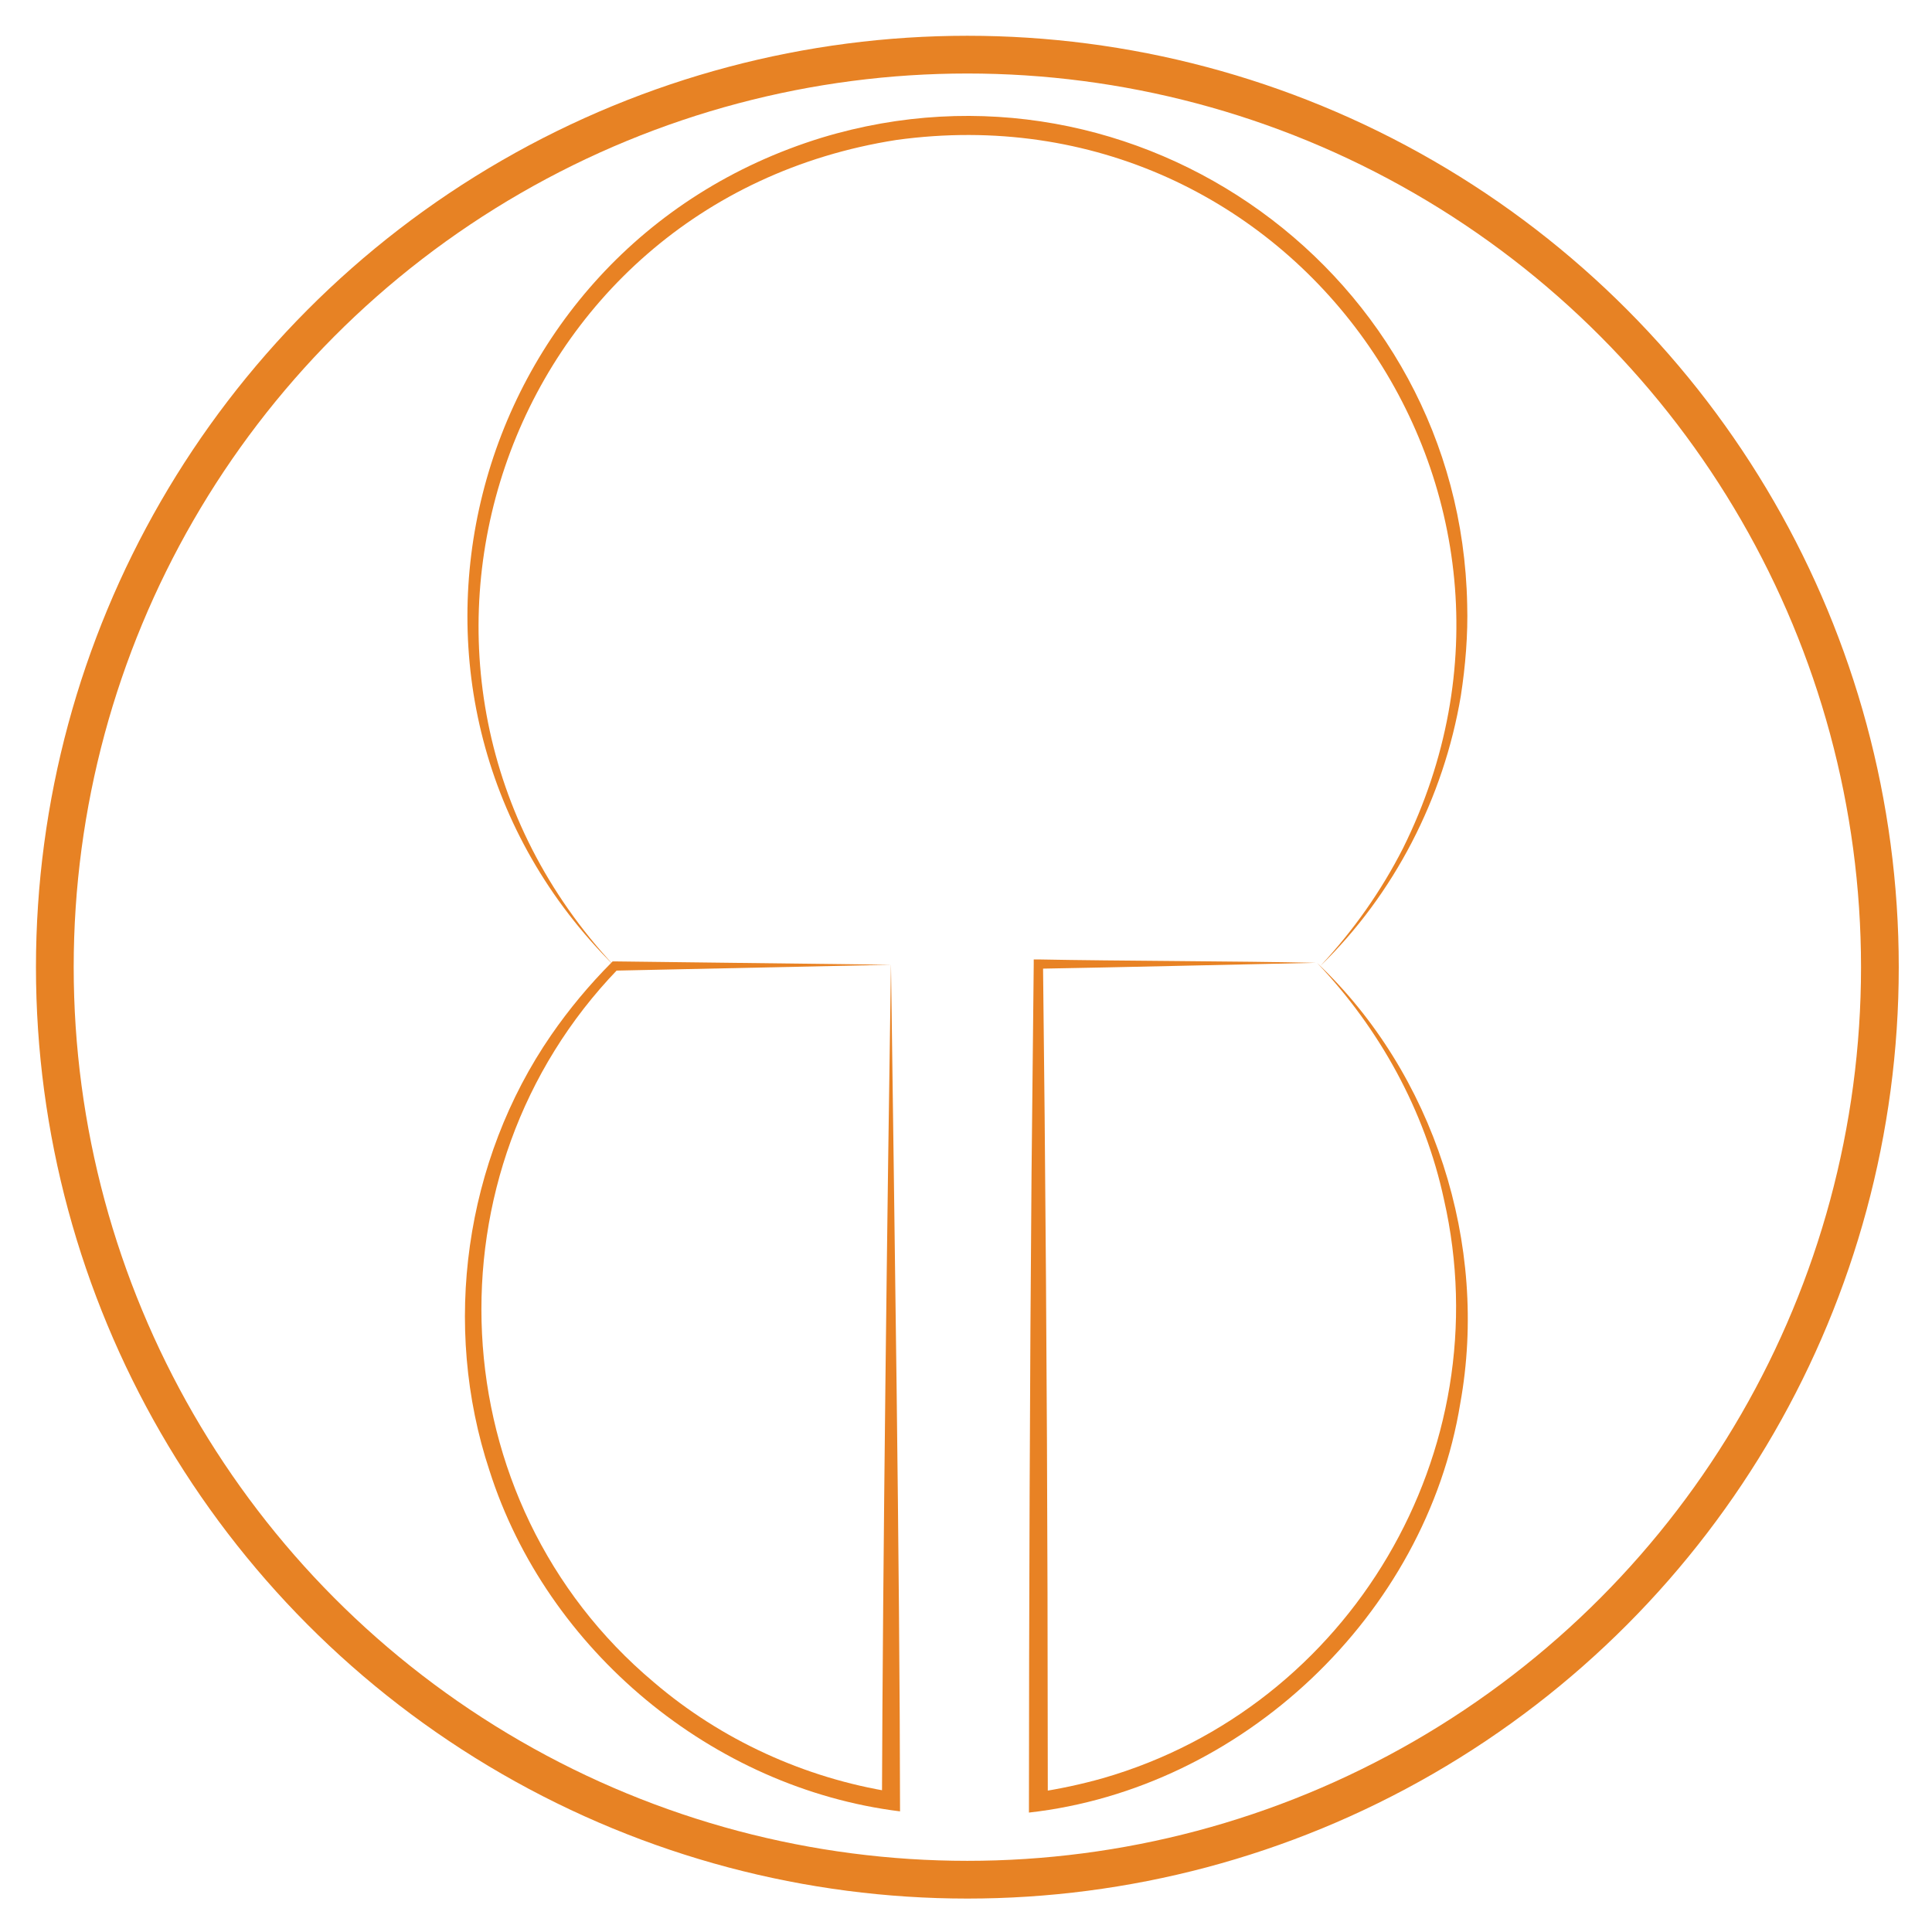 <?xml version="1.0" encoding="UTF-8"?><svg id="Layer_1" xmlns="http://www.w3.org/2000/svg" viewBox="0 0 512 512"><defs><style>.cls-1{fill:none;stroke:#e78224;stroke-miterlimit:10;stroke-width:10px;}.cls-2{fill:#e88224;}</style></defs><path class="cls-2" d="M162.85,256.03c-71.02-70.46-40.44-190.24,54.92-219.54,83.73-25.38,169.31,36.06,171.05,123.7,.23,7.98-.46,16.3-1.68,24.19-4.53,27.07-17.71,52.66-37.27,71.65,8.73-9.35,16.17-19.88,21.96-31.27,46.93-94.55-29.46-202.13-134.27-187.67-104.84,16.4-146.87,141.6-74.72,218.94h0Z"/><circle class="cls-1" cx="256.36" cy="256.31" r="241.83"/><g><path class="cls-2" d="M236.12,255.67l-73.25,1.56,.87-.37c-51.66,53.6-47.52,141.04,9.54,188.96,17.86,15.28,39.99,25.39,63.2,29.08l-2.75,2.36c.21-61.74,1.43-159.14,2.38-221.59h0Zm0,0c.85,64.12,2.34,160.92,2.4,224.36-49.65-6.14-93.62-42.64-108.8-90.3-12.71-38.38-6.57-82.17,16.35-115.43,4.72-6.84,10.07-13.26,15.92-19.15l.37-.37h.5l73.26,.89h0Z"/><path class="cls-2" d="M349.01,255.15c-20.66,.43-52.93,1.21-73.82,1.57l1.22-1.23c.63,51.62,1.07,115.14,1.19,166.48l.08,55.49-2.85-2.47c5.86-.88,11.66-2.12,17.36-3.72,65.67-18.89,105.65-86.72,90.48-153.37-5.04-23.52-17.1-45.35-33.66-62.75h0Zm0,0c31.01,29.28,45.6,74.72,37.98,116.74-9.11,56.14-57.81,102.13-114.31,108.46,.02-52.78,.24-116.58,.69-169.36l.58-55.49v-1.24h1.22c20.94,.41,53.15,.44,73.83,.9h0Z"/></g></svg>